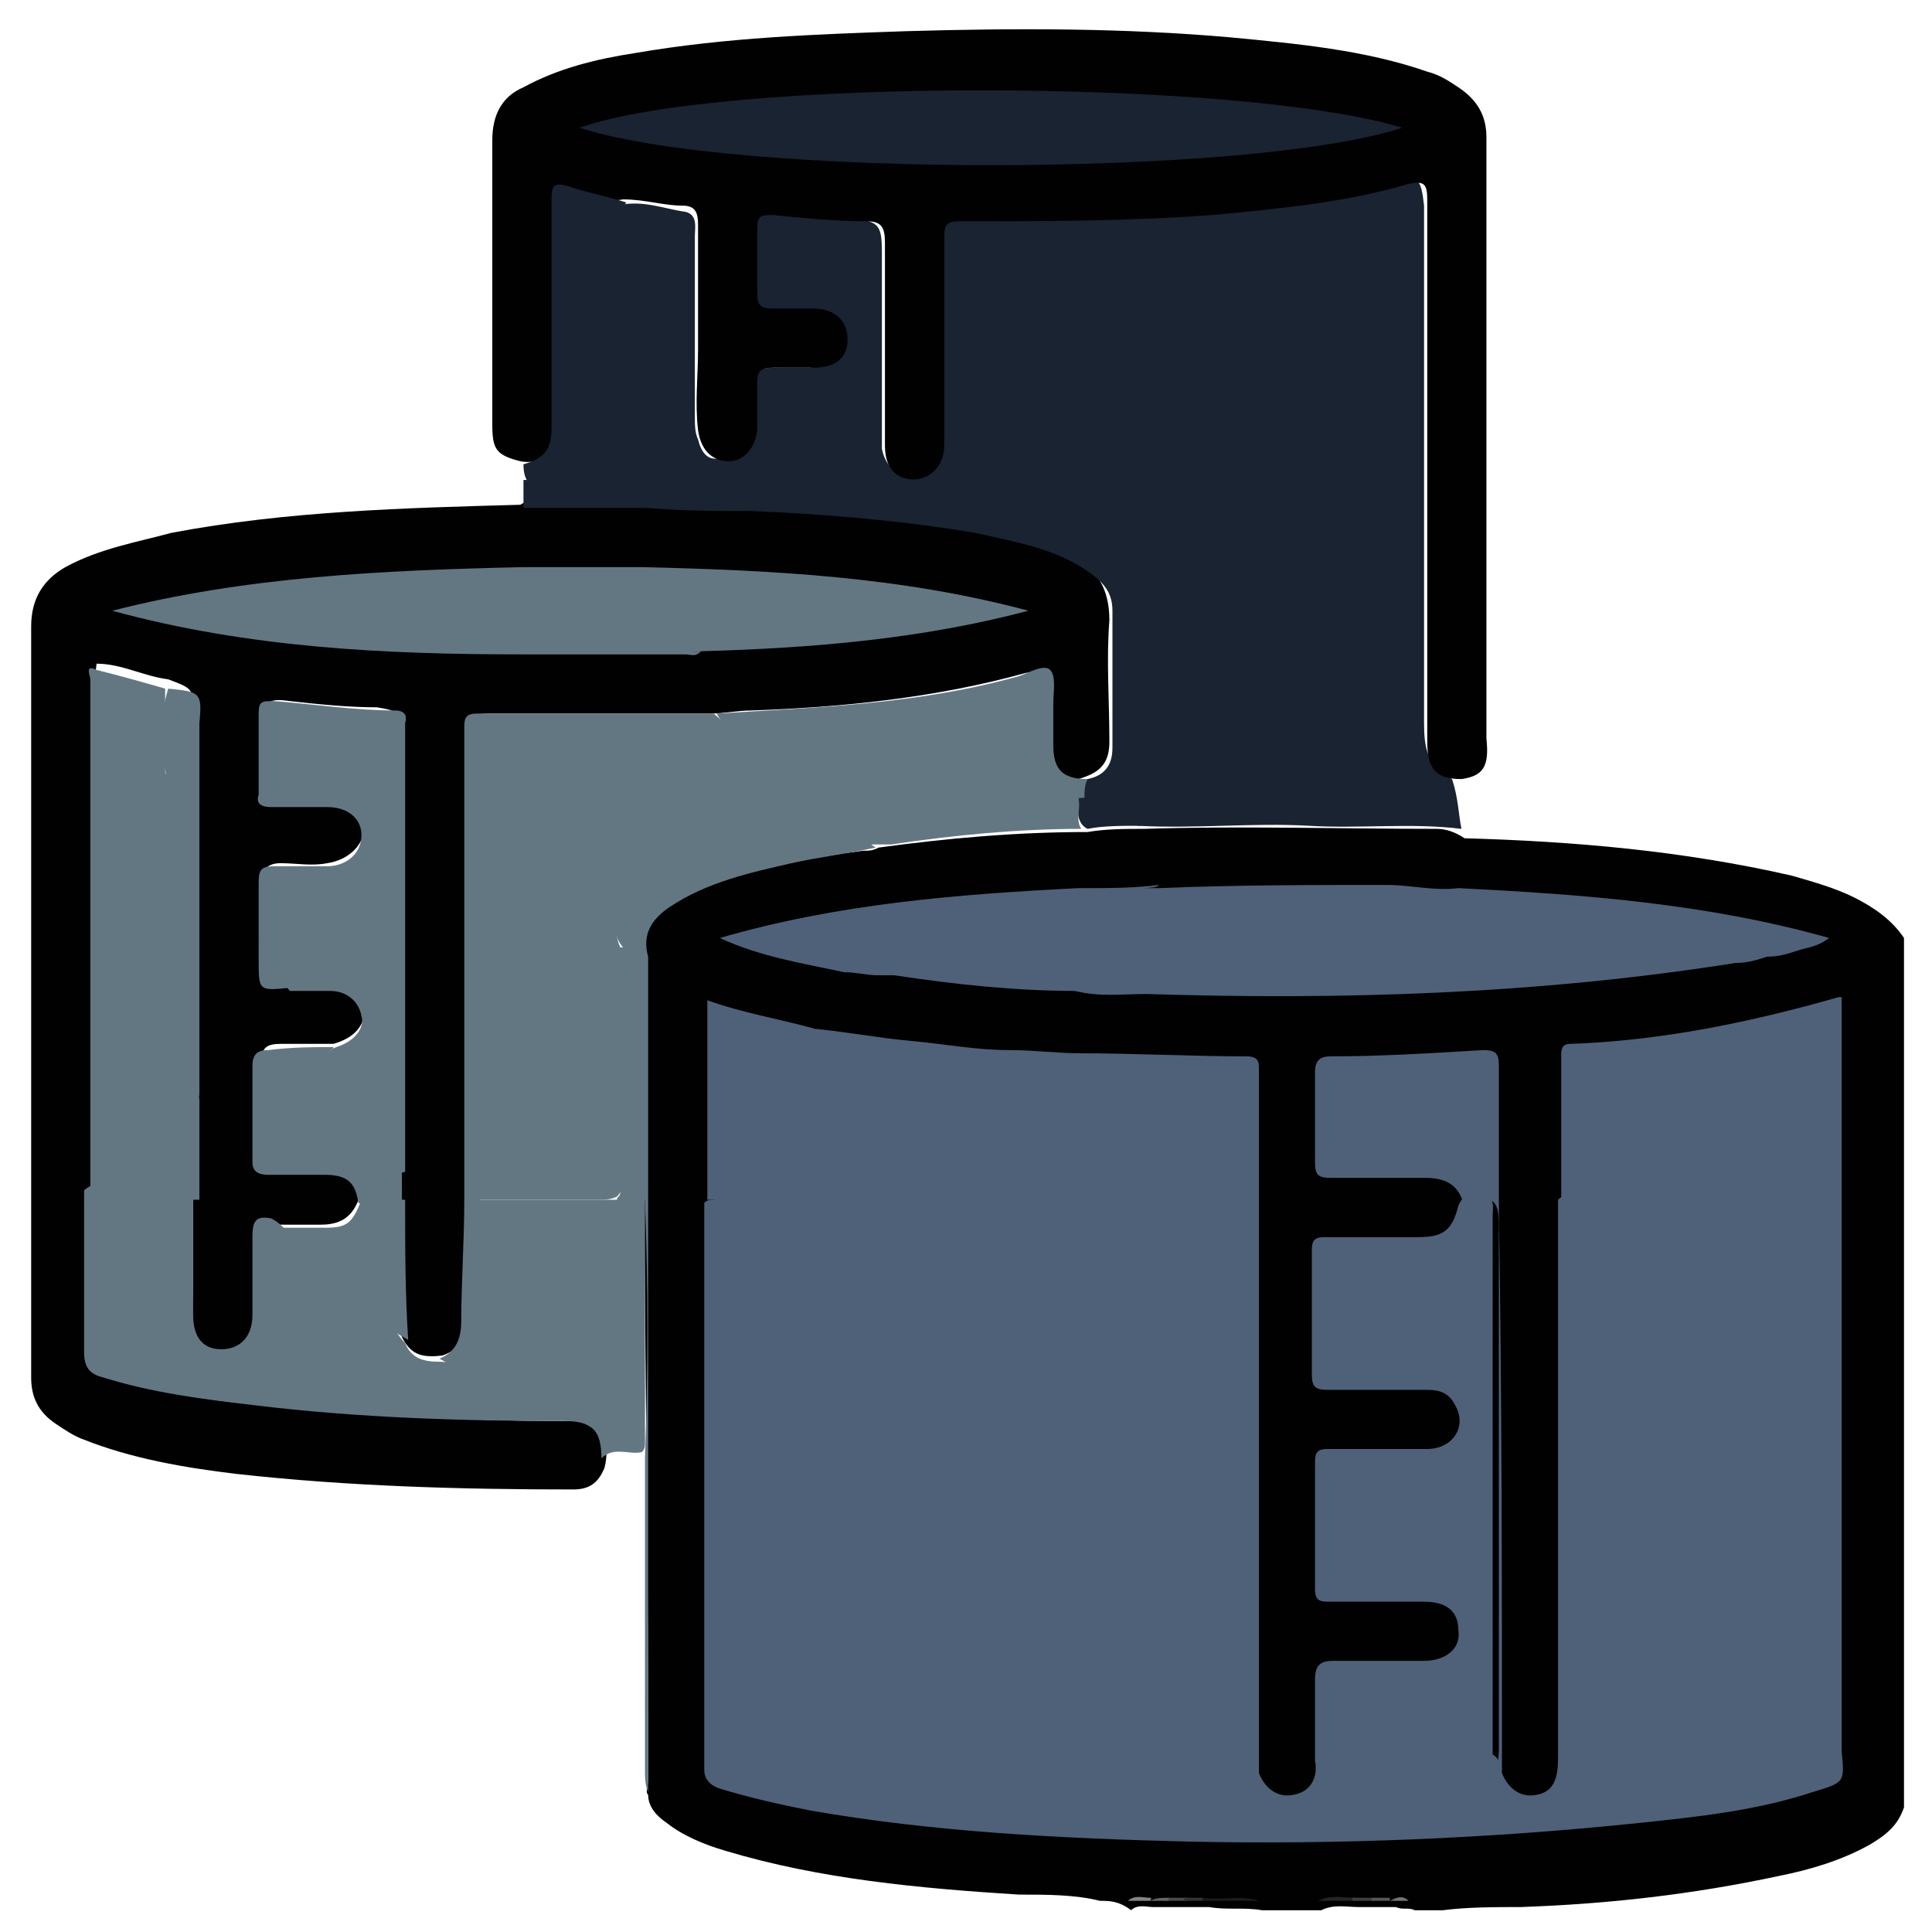 <svg width="69" height="69" viewBox="0 0 69 69" fill="none" xmlns="http://www.w3.org/2000/svg">
<path d="M39.285 67.887C38.395 67.664 37.395 67.664 36.391 67.664C32.832 67.441 29.27 67.109 25.93 66.106C25.152 65.883 24.371 65.551 23.816 65.106C23.48 64.883 23.148 64.547 23.148 64.102C23.035 63.992 23.148 63.77 23.148 63.547C23.148 62.879 23.148 62.211 23.148 61.543C23.148 52.641 22.926 43.625 23.035 34.723C23.035 34.5 23.035 34.277 23.035 34.168C22.926 33.387 23.258 32.832 23.816 32.387C24.371 31.941 24.93 31.719 25.598 31.496C27.266 30.938 29.047 30.605 30.828 30.383C31.051 30.383 31.16 30.383 31.383 30.27C33.832 29.938 36.281 29.715 38.84 29.715C39.508 29.602 40.176 29.602 40.844 29.602C44.293 29.492 47.855 29.602 51.305 29.602C51.641 29.602 51.973 29.715 52.305 29.938C56.203 30.047 60.098 30.383 63.992 31.273C64.769 31.496 65.551 31.719 66.219 32.051C66.887 32.387 67.555 32.832 68 33.5C68 43.848 68 54.199 68 64.547C67.777 65.215 67.332 65.551 66.773 65.883C65.773 66.441 64.66 66.773 63.547 66.996C60.43 67.664 57.426 68 54.309 68.109C53.418 68.109 52.418 68.109 51.527 68.223C51.195 68.223 50.859 68.223 50.527 68.223C50.305 68.109 50.082 68.223 49.859 68.109C49.637 68.109 49.414 68.109 49.191 68.109C48.969 68.109 48.746 68.109 48.523 68.109C48.078 68.109 47.633 68 47.188 68.223C46.52 68.223 45.852 68.223 45.074 68.223C44.406 68.109 43.848 68.223 43.18 68.109C42.957 68.109 42.734 68.109 42.512 68.109C42.289 68.109 42.066 68.109 41.844 68.109C41.621 68.109 41.398 68.109 41.176 68.109C40.953 68.109 40.621 68 40.398 68.223C39.953 67.887 39.621 67.887 39.285 67.887Z" fill="#010101"/>
<path d="M42.957 67.777C43.625 67.887 44.293 67.664 44.961 67.887C44.293 67.887 43.625 67.887 42.957 67.887V67.777Z" fill="#1B1B1A"/>
<path d="M47.074 67.887C47.52 67.664 47.965 67.777 48.41 67.777V67.887C47.855 67.887 47.41 67.887 47.074 67.887Z" fill="#252424"/>
<path d="M40.285 67.887C40.508 67.664 40.844 67.777 41.066 67.777C41.066 67.777 41.176 67.777 41.066 67.887C40.73 67.887 40.508 67.887 40.285 67.887Z" fill="#888484"/>
<path d="M41.066 67.887C41.289 67.777 41.512 67.777 41.734 67.777C41.734 67.777 41.844 67.777 41.734 67.887C41.512 67.887 41.289 67.887 41.066 67.887Z" fill="#686565"/>
<path d="M41.734 67.887V67.777C41.957 67.777 42.18 67.777 42.402 67.777C42.402 67.777 42.512 67.777 42.402 67.887C42.066 67.887 41.844 67.887 41.734 67.887Z" fill="#4D4A4A"/>
<path d="M42.289 67.887V67.777C42.512 67.777 42.734 67.777 42.957 67.777V67.887C42.734 67.887 42.512 67.887 42.289 67.887Z" fill="#353332"/>
<path d="M48.301 67.887V67.777C48.523 67.777 48.746 67.777 48.969 67.777C48.969 67.777 48.969 67.777 48.969 67.887C48.746 67.887 48.523 67.887 48.301 67.887Z" fill="#403E3E"/>
<path d="M48.969 67.887V67.777C49.191 67.777 49.414 67.777 49.637 67.777C49.637 67.777 49.637 67.777 49.637 67.887C49.414 67.887 49.191 67.887 48.969 67.887Z" fill="#595756"/>
<path d="M49.637 67.887C49.859 67.777 50.082 67.664 50.305 67.887C50.082 67.887 49.859 67.887 49.637 67.887Z" fill="#777474"/>
<path d="M21.59 52.418C21.367 52.973 21.035 53.195 20.477 53.195C16.473 53.195 12.465 53.086 8.457 52.641C6.566 52.418 4.676 52.082 3.004 51.418C2.672 51.305 2.336 51.082 2.004 50.859C1.336 50.414 1.113 49.859 1.113 49.191C1.113 40.285 1.113 31.383 1.113 22.371C1.113 21.367 1.559 20.699 2.336 20.254C3.562 19.586 4.898 19.363 6.121 19.031C10.238 18.25 14.469 18.141 18.586 18.027C18.918 17.805 19.254 17.805 19.477 17.805C20.59 17.805 21.812 17.805 22.926 17.805C27.043 17.805 31.051 18.027 35.055 18.809C36.168 19.031 37.172 19.363 38.172 19.809C39.176 20.254 39.621 21.035 39.621 22.148C39.508 23.594 39.621 25.039 39.621 26.488C39.621 27.266 39.285 27.602 38.508 27.824C37.617 27.824 37.172 27.379 37.172 26.488C37.172 25.82 37.172 25.152 37.172 24.484C37.172 24.039 37.059 23.926 36.613 24.039C33.387 24.93 30.047 25.262 26.82 25.375C26.375 25.375 25.82 25.484 25.375 25.484C23.148 25.484 20.922 25.484 18.695 25.484C18.363 25.484 18.027 25.484 17.695 25.484C16.805 25.484 16.695 25.484 16.695 26.488C16.695 26.711 16.695 26.934 16.695 27.043C16.695 31.941 16.695 36.836 16.695 41.734C16.695 41.957 16.695 42.289 16.695 42.512C16.695 43.961 16.695 45.52 16.695 46.965C16.695 47.633 16.473 48.188 15.805 48.41C14.914 48.523 14.578 48.301 14.246 47.52C14.133 45.852 14.246 44.184 14.246 42.625C14.246 42.289 14.246 41.844 14.246 41.512C14.246 36.391 14.246 31.273 14.246 26.152C14.246 25.375 14.133 25.375 13.465 25.262C12.465 25.262 11.352 25.152 10.352 25.039C9.57 24.93 9.461 25.039 9.461 25.82C9.461 26.488 9.461 27.043 9.461 27.711C9.461 28.27 9.684 28.379 10.129 28.379C10.684 28.379 11.129 28.379 11.684 28.379C12.465 28.379 13.02 28.824 13.02 29.492C13.02 30.16 12.465 30.715 11.684 30.828C11.129 30.938 10.574 30.828 10.016 30.828C9.57 30.828 9.348 31.051 9.348 31.496C9.348 32.051 9.348 32.496 9.348 33.055C9.348 33.387 9.348 33.609 9.348 33.945C9.348 34.832 9.348 34.832 10.238 34.832C10.684 34.832 11.242 34.832 11.684 34.832C12.352 34.945 12.91 35.391 13.02 36.059C13.02 36.613 12.688 37.059 11.906 37.281C11.242 37.281 10.684 37.281 10.016 37.281C9.57 37.281 9.348 37.395 9.348 37.84C9.348 38.84 9.348 39.73 9.348 40.73C9.348 41.176 9.57 41.289 9.906 41.289C10.461 41.289 11.02 41.289 11.684 41.289C12.465 41.289 12.797 41.621 12.91 42.512C12.688 43.402 12.242 43.738 11.465 43.738C10.906 43.738 10.352 43.738 9.793 43.738C9.348 43.738 9.348 44.07 9.348 44.406C9.348 45.184 9.348 45.852 9.348 46.629C9.348 46.852 9.348 47.188 9.348 47.41C9.238 47.965 8.793 48.41 8.125 48.41C7.566 48.41 7.012 47.965 6.898 47.41C6.789 46.965 6.898 46.406 6.898 45.965C6.898 44.852 6.898 43.625 6.898 42.402C6.898 41.176 6.898 39.953 6.898 38.73C6.898 35.613 6.898 32.496 6.898 29.379C6.898 28.047 6.898 26.711 6.898 25.484C6.898 24.594 6.898 24.594 6.008 24.262C5.121 24.148 4.34 23.703 3.449 23.703C3.34 24.484 3.449 24.816 3.449 25.152C3.449 30.715 3.449 36.391 3.449 41.957C3.449 42.18 3.449 42.512 3.449 42.734C3.449 44.516 3.449 46.406 3.449 48.188C3.449 48.855 3.672 49.191 4.23 49.301C6.008 49.746 7.789 50.082 9.57 50.191C13.02 50.527 16.582 50.75 20.031 50.75C20.254 50.75 20.477 50.75 20.699 50.75C21.48 51.082 21.812 51.527 21.59 52.418Z" fill="#010101"/>
<path d="M52.195 29.602C50.414 29.379 48.523 29.602 46.742 29.492C44.738 29.379 42.734 29.602 40.621 29.492C40.398 29.27 40.398 28.934 40.398 28.602C40.398 26.488 40.398 24.262 40.398 22.148C40.398 21.035 39.953 20.367 39.062 19.809C37.949 19.141 36.727 18.809 35.391 18.473C33.164 18.027 30.938 17.805 28.715 17.695C26.711 17.582 24.816 17.473 22.816 17.473C22.594 17.473 22.48 17.473 22.258 17.359C22.148 17.359 22.148 17.25 22.035 17.25C21.812 16.918 21.812 16.582 21.812 16.359C21.812 13.688 21.812 11.02 21.812 8.234C21.812 7.902 21.812 7.566 22.035 7.344C22.926 7.121 23.703 7.457 24.484 7.566C24.93 7.68 24.816 8.125 24.816 8.457C24.816 10.238 24.816 11.906 24.816 13.688C24.816 14.133 24.816 14.469 24.816 14.914C24.816 15.137 24.816 15.469 24.93 15.691C25.039 16.137 25.262 16.473 25.707 16.359C26.152 16.359 26.488 16.027 26.598 15.582C26.711 15.246 26.598 14.914 26.598 14.578C26.598 13.133 26.598 13.133 28.047 13.133C28.379 13.133 28.602 13.133 28.934 13.133C29.379 13.02 29.715 12.797 29.715 12.242C29.715 11.797 29.379 11.465 28.934 11.352C28.379 11.242 27.934 11.352 27.379 11.242C26.711 11.242 26.488 11.02 26.488 10.352C26.488 9.684 26.488 9.016 26.488 8.234C26.488 7.789 26.82 7.457 27.266 7.566C28.27 7.68 29.379 7.566 30.383 7.789C31.383 7.902 31.496 8.012 31.496 9.016C31.496 11.129 31.496 13.242 31.496 15.359C31.496 15.582 31.496 15.805 31.496 16.027C31.605 16.582 31.941 16.918 32.387 16.918C32.832 16.918 33.164 16.582 33.164 16.027C33.164 14.578 33.164 13.02 33.164 11.574C33.164 10.574 33.164 9.684 33.164 8.68C33.164 8.012 33.387 7.789 34.055 7.789C35.168 7.789 36.281 7.789 37.395 7.789C41.066 7.68 44.852 7.566 48.523 6.789C48.969 6.676 49.414 6.566 49.746 6.453C50.637 6.23 50.75 6.344 50.859 7.344C50.859 7.566 50.859 7.789 50.859 8.012C50.859 13.91 50.859 19.922 50.859 25.82C50.859 26.711 50.973 27.379 51.859 27.824C52.082 28.492 52.082 29.047 52.195 29.602Z" fill="#192331"/>
<path d="M52.195 27.824C51.305 27.824 50.973 27.488 50.973 26.488C50.973 20.031 50.973 13.578 50.973 7.121C50.973 6.566 50.859 6.453 50.305 6.566C48.078 7.234 45.629 7.457 43.293 7.68C40.285 7.902 37.281 7.902 34.277 7.902C33.832 7.902 33.723 8.012 33.723 8.457C33.723 10.906 33.723 13.465 33.723 15.914C33.723 16.805 32.941 17.359 32.164 17.027C31.719 16.805 31.605 16.359 31.605 15.914C31.605 13.465 31.605 11.129 31.605 8.68C31.605 8.125 31.496 7.902 30.938 7.902C29.824 7.902 28.715 7.789 27.602 7.68C27.156 7.68 27.043 7.68 27.043 8.234C27.043 9.016 27.043 9.684 27.043 10.461C27.043 10.906 27.156 11.02 27.602 11.02C28.047 11.02 28.602 11.02 29.047 11.02C29.824 11.02 30.27 11.465 30.27 12.129C30.27 12.797 29.824 13.133 29.047 13.133C28.602 13.133 28.047 13.133 27.602 13.133C27.156 13.133 27.043 13.242 27.043 13.688C27.043 14.246 27.043 14.691 27.043 15.246C27.043 15.914 26.598 16.473 26.043 16.473C25.484 16.473 25.039 16.137 24.93 15.359C24.816 14.355 24.93 13.465 24.93 12.465C24.93 11.02 24.93 9.461 24.93 8.012C24.93 7.566 24.816 7.344 24.371 7.344C23.703 7.344 23.035 7.121 22.258 7.121C21.703 7.234 21.145 7.012 20.699 6.898C19.922 6.676 19.809 6.676 19.809 7.566C19.809 10.016 19.809 12.465 19.809 14.801C19.809 15.137 19.809 15.469 19.699 15.805C19.477 16.359 19.141 16.582 18.586 16.473C17.695 16.25 17.582 16.027 17.582 15.137C17.582 11.797 17.582 8.348 17.582 5.008C17.582 4.117 17.918 3.449 18.695 3.117C19.922 2.449 21.258 2.113 22.703 1.891C25.93 1.336 29.156 1.223 32.387 1.113C36.281 1 40.176 1 43.961 1.336C46.297 1.559 48.746 1.781 50.973 2.559C51.418 2.672 51.75 2.895 52.082 3.117C52.75 3.562 53.086 4.117 53.086 4.898C53.086 12.02 53.086 19.254 53.086 26.375C53.195 27.379 52.973 27.711 52.195 27.824Z" fill="#010101"/>
<path d="M14.469 47.965C14.691 48.523 15.137 48.633 15.691 48.633C16.137 48.633 16.473 48.855 16.918 48.969C18.25 49.523 19.699 49.969 21.258 50.082C21.926 50.191 21.926 50.082 21.926 49.414C21.926 47.52 21.926 45.629 21.926 43.738C21.926 43.402 21.926 43.18 22.035 42.848C22.035 42.734 22.148 42.734 22.148 42.625C22.48 42.512 22.816 42.402 23.035 42.734C23.035 45.629 23.035 48.633 23.035 51.527C23.035 51.641 23.035 51.75 22.926 51.859C22.48 51.973 21.926 51.641 21.48 52.082C21.48 51.082 21.145 50.75 20.145 50.75C16.473 50.75 12.797 50.637 9.125 50.191C7.234 49.969 5.453 49.746 3.672 49.191C3.227 49.078 3.004 48.855 3.004 48.301C3.004 46.406 3.004 44.516 3.004 42.512C3.117 42.402 3.34 42.289 3.449 42.289C4.453 42.289 5.453 42.289 6.453 42.289C6.676 42.289 6.789 42.402 6.898 42.512C6.898 43.961 6.898 45.52 6.898 46.965C6.898 47.742 7.234 48.188 7.902 48.188C8.57 48.188 9.016 47.742 9.016 46.965C9.016 46.074 9.016 45.074 9.016 44.184C9.016 43.625 9.125 43.402 9.684 43.516C9.906 43.625 10.016 43.738 10.129 43.848C11.129 45.074 12.352 46.074 13.688 46.965C14.133 47.52 14.246 47.742 14.469 47.965Z" fill="#637783"/>
<path d="M18.695 16.582C19.477 16.359 19.699 16.027 19.699 15.246C19.699 12.574 19.699 9.906 19.699 7.234C19.699 6.676 19.699 6.453 20.367 6.676C21.035 6.898 21.703 7.012 22.371 7.234C22.148 7.457 22.258 7.68 22.258 7.902C22.258 10.684 22.258 13.465 22.258 16.25C22.258 16.582 22.371 16.805 22.371 17.141C22.258 17.25 22.035 17.359 21.926 17.359C21.035 17.359 20.145 17.359 19.254 17.359C19.031 17.359 18.918 17.25 18.809 17.141C18.695 16.918 18.695 16.695 18.695 16.582Z" fill="#192331"/>
<path d="M23.035 52.082C23.148 48.969 23.148 45.965 23.035 42.848C22.816 42.512 22.816 42.18 22.816 41.844C22.816 39.621 22.816 37.281 22.816 35.055C22.816 34.723 22.816 34.277 22.48 34.055C21.926 33.609 21.812 33.055 22.258 32.387C22.703 31.605 23.371 31.051 24.148 30.715C25.707 29.938 27.488 29.492 29.156 29.27C29.492 29.27 29.715 29.379 29.938 29.602C30.27 29.938 30.828 29.938 31.273 30.27C30.27 30.492 29.27 30.605 28.27 30.828C26.82 31.16 25.262 31.496 23.926 32.387C23.258 32.832 22.926 33.387 23.148 34.168C23.148 34.277 23.148 34.391 23.148 34.5C23.148 44.293 23.148 54.086 23.148 63.77C23.148 63.879 23.148 63.992 23.148 63.992C23.035 63.77 23.035 63.434 23.035 63.215C23.035 59.762 23.035 56.312 23.035 52.75C23.035 52.527 23.035 52.305 23.035 52.082Z" fill="#637783"/>
<path d="M18.695 17.141C19.922 17.141 21.145 17.141 22.371 17.141C22.48 17.582 22.816 17.805 23.148 18.141C21.703 18.141 20.145 18.141 18.695 18.141C18.695 17.805 18.695 17.473 18.695 17.141Z" fill="#192331"/>
<path d="M53.641 63.324C53.863 63.879 54.309 64.215 54.867 64.102C55.535 63.992 55.645 63.434 55.645 62.77C55.645 56.312 55.645 49.969 55.645 43.516C55.645 43.293 55.645 43.07 55.645 42.848C55.867 42.625 56.203 42.625 56.535 42.625C59.316 42.625 62.102 42.625 64.883 42.625C65.215 42.625 65.551 42.625 65.773 42.848C65.773 47.41 65.773 52.082 65.773 56.648C65.773 58.648 65.773 60.543 65.773 62.547C65.551 62.879 65.215 62.879 64.883 62.992C62.211 63.77 59.539 64.215 56.871 64.438C54.531 64.66 52.195 64.883 49.746 64.769C46.965 64.66 44.184 64.769 41.398 64.324C34.945 63.215 29.824 57.98 28.934 51.418C28.824 50.75 28.824 50.082 28.824 49.523C28.824 47.633 28.824 45.742 28.824 43.738C28.824 43.402 28.715 43.07 29.047 42.734C29.27 42.625 29.492 42.625 29.715 42.625C32.609 42.625 35.613 42.625 38.508 42.625C40.398 42.625 42.289 42.625 44.184 42.625C44.961 42.625 44.961 42.734 44.961 43.516C44.961 49.859 44.961 56.312 44.961 62.656C44.961 62.879 44.961 63.102 44.961 63.324C45.184 63.879 45.629 64.215 46.184 64.102C46.852 63.992 47.074 63.434 46.965 62.879C46.965 61.879 46.965 60.875 46.965 59.984C46.965 59.43 47.188 59.316 47.633 59.316C48.746 59.316 49.859 59.316 50.859 59.316C51.641 59.316 52.195 58.871 52.082 58.203C52.082 57.535 51.641 57.203 50.859 57.203C49.746 57.203 48.523 57.203 47.41 57.203C47.074 57.203 46.965 57.094 46.965 56.758C46.965 55.199 46.965 53.754 46.965 52.195C46.965 51.859 47.074 51.75 47.41 51.75C48.633 51.75 49.746 51.75 50.973 51.75C51.859 51.75 52.418 50.973 51.973 50.191C51.75 49.746 51.418 49.637 50.973 49.637C49.746 49.637 48.633 49.637 47.41 49.637C46.965 49.637 46.852 49.523 46.852 49.078C46.852 47.633 46.852 46.074 46.852 44.629C46.852 44.293 46.965 44.184 47.297 44.184C48.41 44.184 49.523 44.184 50.637 44.184C51.527 44.184 51.859 43.961 52.082 43.07C52.305 42.512 52.641 42.734 52.973 42.734C53.418 42.734 53.309 43.18 53.309 43.402C53.309 49.859 53.309 56.203 53.309 62.656C53.641 62.879 53.531 63.102 53.641 63.324Z" fill="#4F6179"/>
<path d="M29.047 42.848C29.047 45.074 29.047 47.41 29.047 49.637C29.156 53.086 30.27 56.09 32.387 58.762C34.277 61.098 36.613 62.77 39.508 63.656C40.953 64.102 42.402 64.324 43.848 64.324C46.074 64.438 48.41 64.547 50.637 64.547C53.418 64.438 56.203 64.324 58.984 63.992C61.32 63.656 63.547 63.215 65.773 62.547C65.883 63.656 65.883 63.656 64.769 63.992C62.77 64.66 60.652 64.883 58.539 65.106C53.195 65.66 47.855 65.883 42.512 65.773C37.949 65.66 33.387 65.438 28.934 64.66C27.824 64.438 26.82 64.215 25.707 63.879C25.375 63.77 25.152 63.547 25.152 63.215C25.152 56.535 25.152 49.859 25.152 43.18C25.152 43.07 25.152 42.957 25.152 42.957C25.262 42.848 25.375 42.848 25.484 42.848C26.711 42.625 27.824 42.512 29.047 42.848Z" fill="#4F6179"/>
<path d="M65.773 42.848C62.434 42.848 59.094 42.848 55.758 42.848C55.758 41.176 55.758 39.508 55.758 37.727C55.758 37.504 55.758 37.281 56.09 37.281C59.316 37.172 62.547 36.504 65.66 35.613C65.66 35.613 65.66 35.613 65.773 35.613C65.773 38.062 65.773 40.508 65.773 42.848Z" fill="#4F6179"/>
<path d="M52.082 31.719C56.535 31.941 60.988 32.273 65.328 33.5C64.883 33.832 64.547 33.832 64.215 33.945C63.879 34.055 63.547 34.168 63.102 34.168C62.77 34.277 62.434 34.391 61.988 34.391C54.977 35.5 47.965 35.723 40.953 35.5C40.066 35.5 39.285 35.613 38.395 35.391C38.172 35.168 38.172 34.945 38.285 34.723C38.285 34.609 38.395 34.609 38.395 34.5C38.953 34.168 39.621 34.391 40.285 34.391C43.293 34.168 46.297 34.055 49.191 33.387C49.414 33.387 49.746 33.277 49.969 33.164C50.973 33.055 51.859 32.719 52.082 31.719Z" fill="#4F6179"/>
<path d="M38.508 42.848C35.277 42.848 32.164 42.848 28.934 42.848C28.715 42.625 28.715 42.402 28.715 42.18C28.715 40.621 28.715 39.062 28.715 37.504C28.715 37.281 28.715 36.949 28.934 36.727C30.16 36.836 31.273 37.059 32.496 37.172C33.723 37.281 34.832 37.504 36.059 37.504C36.949 37.504 37.727 37.617 38.617 37.617C38.84 37.84 38.84 38.062 38.84 38.395C38.84 39.621 38.84 40.844 38.84 42.066C38.73 42.289 38.73 42.625 38.508 42.848Z" fill="#4F6179"/>
<path d="M38.508 42.848C38.508 41.066 38.508 39.398 38.508 37.617C40.508 37.617 42.512 37.727 44.516 37.727C44.961 37.727 44.961 37.949 44.961 38.172C44.961 39.844 44.961 41.512 44.961 43.07C44.961 49.746 44.961 56.535 44.961 63.215C44.738 62.992 44.852 62.656 44.852 62.434C44.852 56.09 44.852 49.859 44.852 43.516C44.852 42.848 44.629 42.734 44.07 42.734C42.289 42.848 40.398 42.848 38.508 42.848Z" fill="#4F6179"/>
<path d="M53.641 63.324C53.418 63.102 53.531 62.77 53.531 62.547C53.531 56.312 53.531 49.969 53.531 43.738C53.531 42.848 53.309 42.625 52.305 43.07C52.082 42.289 51.641 42.066 50.859 42.066C49.746 42.066 48.633 42.066 47.52 42.066C47.074 42.066 46.965 41.957 46.965 41.512C46.965 40.398 46.965 39.285 46.965 38.285C46.965 37.84 47.188 37.727 47.52 37.727C49.301 37.727 51.082 37.617 52.973 37.504C53.418 37.504 53.531 37.617 53.531 38.062C53.531 39.73 53.531 41.512 53.531 43.18C53.641 49.969 53.641 56.648 53.641 63.324Z" fill="#4F6179"/>
<path d="M23.148 18.141C22.48 18.141 22.258 17.805 22.371 17.141C24.148 17.027 25.82 17.141 27.602 17.25C30.938 17.473 34.391 17.695 37.617 18.809C38.395 19.031 39.062 19.363 39.73 19.809C40.398 20.254 40.73 20.922 40.73 21.703C40.73 24.262 40.73 26.934 40.73 29.492C40.066 29.492 39.398 29.492 38.84 29.602C38.395 29.379 38.508 28.824 38.508 28.492C38.508 28.27 38.508 27.934 38.84 27.824C39.398 27.711 39.73 27.379 39.73 26.711C39.73 25.039 39.73 23.371 39.73 21.812C39.73 21.145 39.398 20.812 38.953 20.477C37.727 19.586 36.281 19.363 34.832 19.031C32.164 18.586 29.492 18.363 26.82 18.25C25.484 18.25 24.371 18.25 23.148 18.141Z" fill="#192331"/>
<path d="M30.16 34.723C28.602 34.391 27.156 34.168 25.707 33.5C29.938 32.273 34.168 31.941 38.508 31.719C38.84 32.719 38.84 33.723 38.508 34.723C38.285 34.945 37.949 34.945 37.617 34.945C35.945 34.945 34.168 34.945 32.496 34.832C31.719 34.723 30.938 34.609 30.16 34.723Z" fill="#4F6179"/>
<path d="M29.047 36.727C29.047 38.73 29.047 40.844 29.047 42.848C27.824 42.848 26.488 42.848 25.262 42.848C25.262 40.508 25.262 38.172 25.262 35.723C26.488 36.168 27.824 36.391 29.047 36.727Z" fill="#4F6179"/>
<path d="M52.082 31.719C52.195 32.496 51.75 32.832 51.082 33.055C49.523 33.609 47.855 33.832 46.184 34.055C44.293 34.277 42.402 34.391 40.508 34.5C40.398 33.723 40.285 32.941 40.621 32.164C40.844 32.051 41.066 31.941 41.289 32.051C43.738 32.164 46.184 31.828 48.633 31.719C48.969 31.719 49.191 31.719 49.523 31.605C50.414 31.605 51.195 31.828 52.082 31.719Z" fill="#4F6179"/>
<path d="M38.508 28.492C38.617 28.824 38.395 29.27 38.617 29.602C36.391 29.602 34.055 29.824 31.828 30.16C31.605 30.16 31.383 30.16 31.16 30.16C30.715 30.27 30.27 30.047 29.938 29.715C29.715 29.492 29.492 29.27 29.047 29.27C29.047 29.156 29.047 29.156 29.156 29.047C30.27 28.715 31.383 28.715 32.496 28.602C34.055 28.379 35.723 28.379 37.395 28.27C37.84 28.27 38.172 28.27 38.508 28.492Z" fill="#637783"/>
<path d="M40.621 32.273C40.508 33.055 40.73 33.832 40.508 34.609C39.844 34.723 39.176 34.609 38.508 34.723C38.508 33.723 38.508 32.719 38.508 31.719H38.617C38.84 31.941 39.062 32.051 39.398 32.051C39.844 32.164 40.176 32.051 40.621 32.273Z" fill="#4F6179"/>
<path d="M49.523 31.605C48.855 31.941 48.188 31.941 47.52 31.941C45.297 32.164 42.957 32.273 40.621 32.273C40.398 31.828 40.508 31.719 40.953 31.719C41.066 31.719 41.289 31.719 41.398 31.719C44.07 31.605 46.852 31.605 49.523 31.605Z" fill="#4F6179"/>
<path d="M32.387 34.723C34.391 34.723 36.504 34.723 38.508 34.723C38.508 34.945 38.508 35.168 38.508 35.391C36.281 35.391 34.168 35.168 31.941 34.832C31.719 34.832 31.496 34.832 31.383 34.832C31.719 34.5 32.051 34.723 32.387 34.723Z" fill="#4F6179"/>
<path d="M41.398 31.605C41.176 31.828 40.508 31.496 40.621 32.273C40.176 32.273 39.621 32.273 39.176 32.273C38.73 32.273 38.617 32.164 38.617 31.719C39.621 31.719 40.508 31.719 41.398 31.605Z" fill="#4F6179"/>
<path d="M32.387 34.723C32.051 34.832 31.719 34.609 31.383 34.832C30.938 34.832 30.605 34.723 30.16 34.723C30.938 34.5 31.719 34.609 32.387 34.723Z" fill="#4F6179"/>
<path d="M16.582 42.848C16.582 37.172 16.582 31.605 16.582 25.93C16.582 25.598 16.695 25.484 17.027 25.484C17.582 25.484 18.141 25.484 18.695 25.484C19.031 25.707 18.918 26.043 18.918 26.375C18.918 28.047 18.918 29.824 18.918 31.496C18.918 32.387 19.031 32.609 19.922 32.941C20.367 33.164 20.922 33.277 21.367 33.387C21.703 33.5 21.926 33.609 22.148 33.832C22.258 34.055 22.258 34.391 22.258 34.609C22.258 37.059 22.258 39.508 22.258 41.844C22.258 42.18 22.258 42.512 22.035 42.734C21.812 42.848 21.59 42.848 21.367 42.848C19.922 42.848 18.586 42.848 17.141 42.848C17.027 43.07 16.695 43.07 16.582 42.848Z" fill="#637783"/>
<path d="M9.238 33.5C9.238 32.832 9.238 32.164 9.238 31.496C9.238 31.051 9.348 30.938 9.793 30.938C10.461 30.938 11.02 30.938 11.684 30.938C12.351 30.938 12.91 30.492 12.91 29.824C12.91 29.27 12.465 28.824 11.684 28.824C11.02 28.824 10.351 28.824 9.684 28.824C9.348 28.824 9.125 28.715 9.238 28.379C9.238 27.379 9.238 26.488 9.238 25.484C9.238 25.039 9.348 25.039 9.793 25.039C11.242 25.152 12.688 25.375 14.133 25.375C14.355 25.375 14.578 25.484 14.469 25.82C14.469 25.93 14.469 25.93 14.469 26.043C14.469 31.273 14.469 36.613 14.469 41.844C14.246 41.957 14.133 41.734 14.023 41.621C13.242 40.398 12.574 39.176 11.797 37.949C11.684 37.727 11.684 37.504 12.02 37.395C12.688 37.172 13.02 36.727 12.91 36.281C12.797 35.723 12.351 35.391 11.797 35.391C11.351 35.391 10.906 35.391 10.351 35.391C9.793 34.723 9.461 34.168 9.238 33.5Z" fill="#637783"/>
<path d="M22.148 33.832C21.367 33.609 20.59 33.387 19.809 33.164C18.809 32.832 18.695 32.609 18.695 31.605C18.695 29.602 18.695 27.488 18.695 25.484C20.922 25.484 23.258 25.484 25.484 25.484C25.93 25.82 26.266 26.375 26.711 26.82C27.379 27.488 28.047 28.156 28.824 28.824C29.047 28.934 29.27 29.047 29.156 29.379V29.492C27.156 29.824 25.152 30.16 23.371 31.383C22.703 31.828 22.035 32.387 22.035 33.387C22.035 33.609 22.148 33.832 22.258 34.055C22.258 33.945 22.258 33.945 22.148 33.832Z" fill="#637783"/>
<path d="M7.121 42.848C5.785 42.848 4.562 42.848 3.227 42.848C3.227 36.613 3.227 30.492 3.227 24.262C3.227 24.148 3.004 23.703 3.449 23.926C4.008 24.484 4.34 25.152 4.785 25.82C5.23 26.488 5.676 27.266 6.121 27.934C6.23 28.047 6.23 28.156 6.23 28.379C6.344 30.938 6.008 33.387 6.453 35.945C6.676 37.059 7.012 38.172 7.121 39.285C7.121 40.398 7.121 41.621 7.121 42.848Z" fill="#637783"/>
<path d="M29.156 29.27C28.27 28.492 27.379 27.711 26.598 26.82C26.266 26.375 25.82 25.93 25.598 25.484C29.156 25.262 32.832 25.152 36.391 24.148C36.727 24.039 37.281 23.703 37.504 23.926C37.727 24.148 37.617 24.707 37.617 25.152C37.617 25.598 37.617 26.152 37.617 26.598C37.617 27.488 37.949 27.824 38.84 27.824C38.73 28.047 38.73 28.27 38.73 28.492C36.504 28.602 34.391 28.715 32.164 28.934C31.051 29.156 30.16 29.156 29.156 29.27Z" fill="#637783"/>
<path d="M16.582 42.848C18.473 42.848 20.254 42.848 22.148 42.848C22.148 45.074 22.148 47.297 22.148 49.523C22.148 50.305 22.148 50.305 21.258 50.191C19.477 49.969 17.918 49.523 16.25 48.855C16.027 48.746 15.914 48.633 15.691 48.523C16.25 48.301 16.473 47.855 16.473 47.188C16.473 45.852 16.582 44.293 16.582 42.848Z" fill="#637783"/>
<path d="M18.695 23.371C13.801 23.371 8.902 23.148 4.008 21.812C8.793 20.59 13.688 20.367 18.695 20.254C18.809 20.367 18.918 20.59 18.918 20.812C18.809 21.703 19.141 22.594 18.695 23.371Z" fill="#637783"/>
<path d="M22.926 20.254C27.602 20.367 32.164 20.59 36.727 21.812C32.941 22.816 29.047 23.148 25.039 23.258C24.039 23.371 23.926 23.371 23.594 22.48C23.371 22.035 23.148 21.48 23.035 20.922C22.816 20.812 22.703 20.59 22.926 20.254Z" fill="#637783"/>
<path d="M11.906 37.395C11.906 37.504 11.684 37.504 11.797 37.727C12.688 39.062 13.355 40.621 14.355 41.844C14.355 42.18 14.355 42.512 14.355 42.957C13.801 43.18 13.355 43.18 12.797 42.957C12.688 42.18 12.352 41.957 11.574 41.957C10.906 41.957 10.238 41.957 9.57 41.957C9.238 41.957 9.016 41.844 9.016 41.512C9.016 40.398 9.016 39.176 9.016 38.062C9.016 37.617 9.238 37.504 9.57 37.504C10.461 37.395 11.242 37.395 11.906 37.395Z" fill="#637783"/>
<path d="M22.926 20.254C23.148 20.922 23.48 21.59 23.703 22.371C23.926 23.035 24.262 23.371 25.039 23.258C24.816 23.48 24.707 23.371 24.484 23.371C22.594 23.371 20.59 23.371 18.695 23.371C18.695 22.371 18.695 21.258 18.695 20.254C20.145 20.254 21.48 20.254 22.926 20.254Z" fill="#637783"/>
<path d="M12.91 42.848C13.465 42.848 13.91 42.848 14.469 42.848C14.469 44.516 14.469 46.184 14.578 47.855C12.797 46.852 11.242 45.52 10.016 43.848C10.574 43.848 11.129 43.848 11.574 43.848C12.352 43.848 12.574 43.738 12.91 42.848Z" fill="#637783"/>
<path d="M7.121 39.176C6.344 37.059 5.898 34.945 6.008 32.832C6.008 31.496 6.008 30.27 6.008 28.934C6.008 28.715 5.898 28.492 6.121 28.27C6.676 28.602 6.898 29.27 7.121 29.824C7.121 32.941 7.121 36.059 7.121 39.176Z" fill="#637783"/>
<path d="M7.121 29.824C6.676 29.379 6.453 28.824 6.121 28.27C6.121 28.156 6.008 28.047 6.008 27.934C5.676 26.82 5.676 25.707 6.008 24.594C7.121 24.707 7.234 24.707 7.121 25.82C7.121 27.156 7.121 28.492 7.121 29.824Z" fill="#637783"/>
<path d="M5.898 24.594C5.898 25.707 5.898 26.82 5.898 27.934C5.008 26.598 4.23 25.262 3.449 23.926C4.34 24.148 5.121 24.371 5.898 24.594Z" fill="#637783"/>
<path d="M9.238 33.5C9.57 34.055 10.016 34.609 10.352 35.277C9.238 35.391 9.238 35.391 9.238 34.277C9.238 34.055 9.238 33.723 9.238 33.5Z" fill="#637783"/>
<path d="M50.082 4.562C44.629 6.344 26.152 6.344 20.699 4.562C25.707 2.781 44.184 2.781 50.082 4.562Z" fill="#192331"/>
<path d="M22.148 33.832C22.258 33.832 22.371 33.832 22.371 33.832C22.816 33.832 23.035 34.055 23.035 34.609C23.035 37.395 23.035 40.176 23.035 42.848C22.703 42.848 22.48 42.848 22.148 42.848C22.148 39.844 22.148 36.836 22.148 33.832Z" fill="#637783"/>
</svg>
